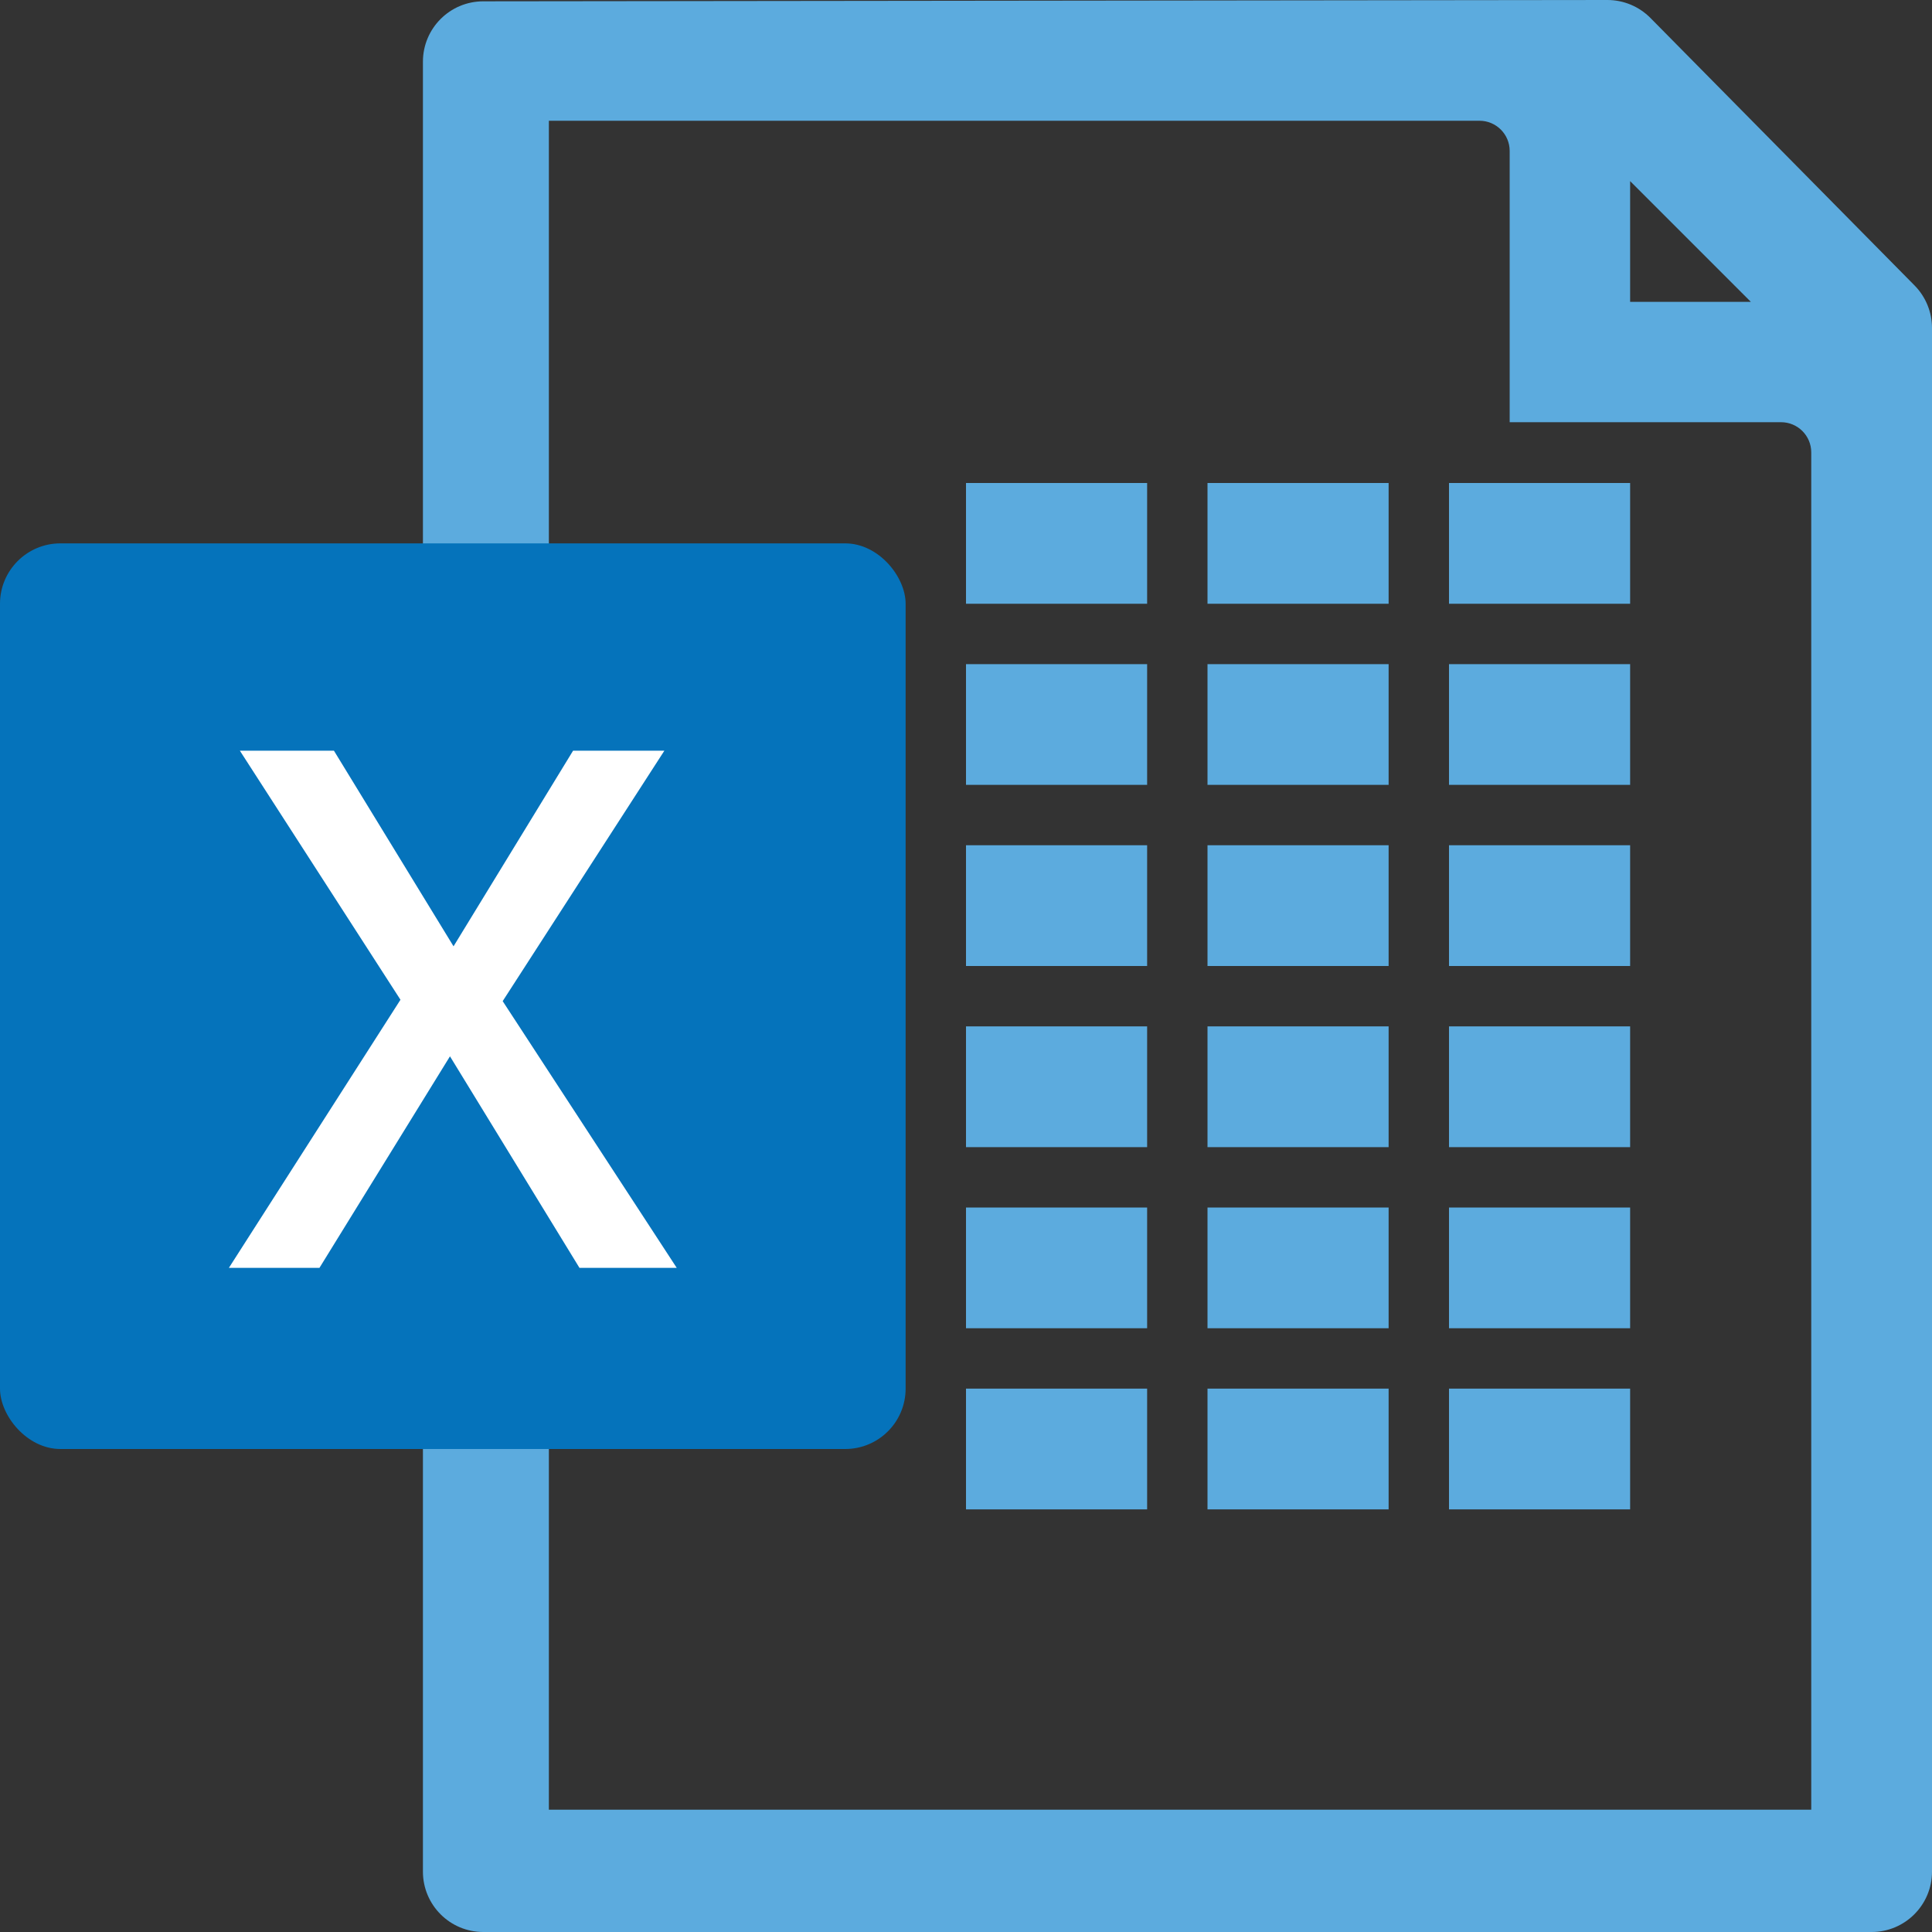 <?xml version="1.0" encoding="UTF-8"?>
<svg width="32px" height="32px" viewBox="0 0 32 32" version="1.1" xmlns="http://www.w3.org/2000/svg" xmlns:xlink="http://www.w3.org/1999/xlink">
    <rect x="0" y="0" width="32" height="32" fill="#333333" stroke="none"/>
    <title>icon-xlsx-blue</title>
    <g id="Page-1-Icons" stroke="none" stroke-width="1" fill="none" fill-rule="evenodd">
        <g id="Artboard" transform="translate(-106, -463)">
            <g id="FILE-TYPE-ICONS-(32x32)" transform="translate(89, 75)">
                <g id="icon-xlsx-blue" transform="translate(17, 388)">
                    <path d="M26.624,0 C26.892,0 27.148,0.107 27.337,0.298 L31.712,4.729 C31.896,4.916 32,5.169 32,5.432 L32,31 C32,31.552 31.552,32 31,32 L8.005,32 C7.452,32 7.005,31.552 7.005,31 L7.005,1.022 C7.005,0.47 7.452,0.022 8.004,0.022 L26.624,0 Z M24.505,2 L9.091,2 L9.091,29.974 L30,29.974 L30,7.493 C30,7.217 29.776,6.993 29.5,6.993 L29.5,6.993 L25.005,6.993 L25.005,2.5 C25.005,2.224 24.781,2 24.505,2 L24.505,2 Z M27,23 L27,25 L24,25 L24,23 L27,23 Z M23,23 L23,25 L20,25 L20,23 L23,23 Z M19,23 L19,25 L16,25 L16,23 L19,23 Z M27,20 L27,22 L24,22 L24,20 L27,20 Z M23,20 L23,22 L20,22 L20,20 L23,20 Z M19,20 L19,22 L16,22 L16,20 L19,20 Z M27,17 L27,19 L24,19 L24,17 L27,17 Z M23,17 L23,19 L20,19 L20,17 L23,17 Z M19,17 L19,19 L16,19 L16,17 L19,17 Z M27,14 L27,16 L24,16 L24,14 L27,14 Z M23,14 L23,16 L20,16 L20,14 L23,14 Z M19,14 L19,16 L16,16 L16,14 L19,14 Z M27,11 L27,13 L24,13 L24,11 L27,11 Z M23,11 L23,13 L20,13 L20,11 L23,11 Z M19,11 L19,13 L16,13 L16,11 L19,11 Z M27,8 L27,10 L24,10 L24,8 L27,8 Z M23,8 L23,10 L20,10 L20,8 L23,8 Z M19,8 L19,10 L16,10 L16,8 L19,8 Z M27,3 L27,5 L29,5 L27,3 Z" id="icon-doc" fill="#5CABDE"></path>
                    <rect id="Rectangle-Copy-16" fill="#0573BB" x="2.45563569e-11" y="9" width="15" height="15" rx="1"></rect>
                    <polygon id="X" fill="#FFFFFF" fill-rule="nonzero" points="5.291 21 7.453 17.496 9.598 21 11.209 21 8.326 16.582 11.004 12.434 9.492 12.434 7.512 15.674 5.531 12.434 3.973 12.434 6.633 16.559 3.791 21"></polygon>
                </g>
            </g>
        </g>
    </g>
</svg>